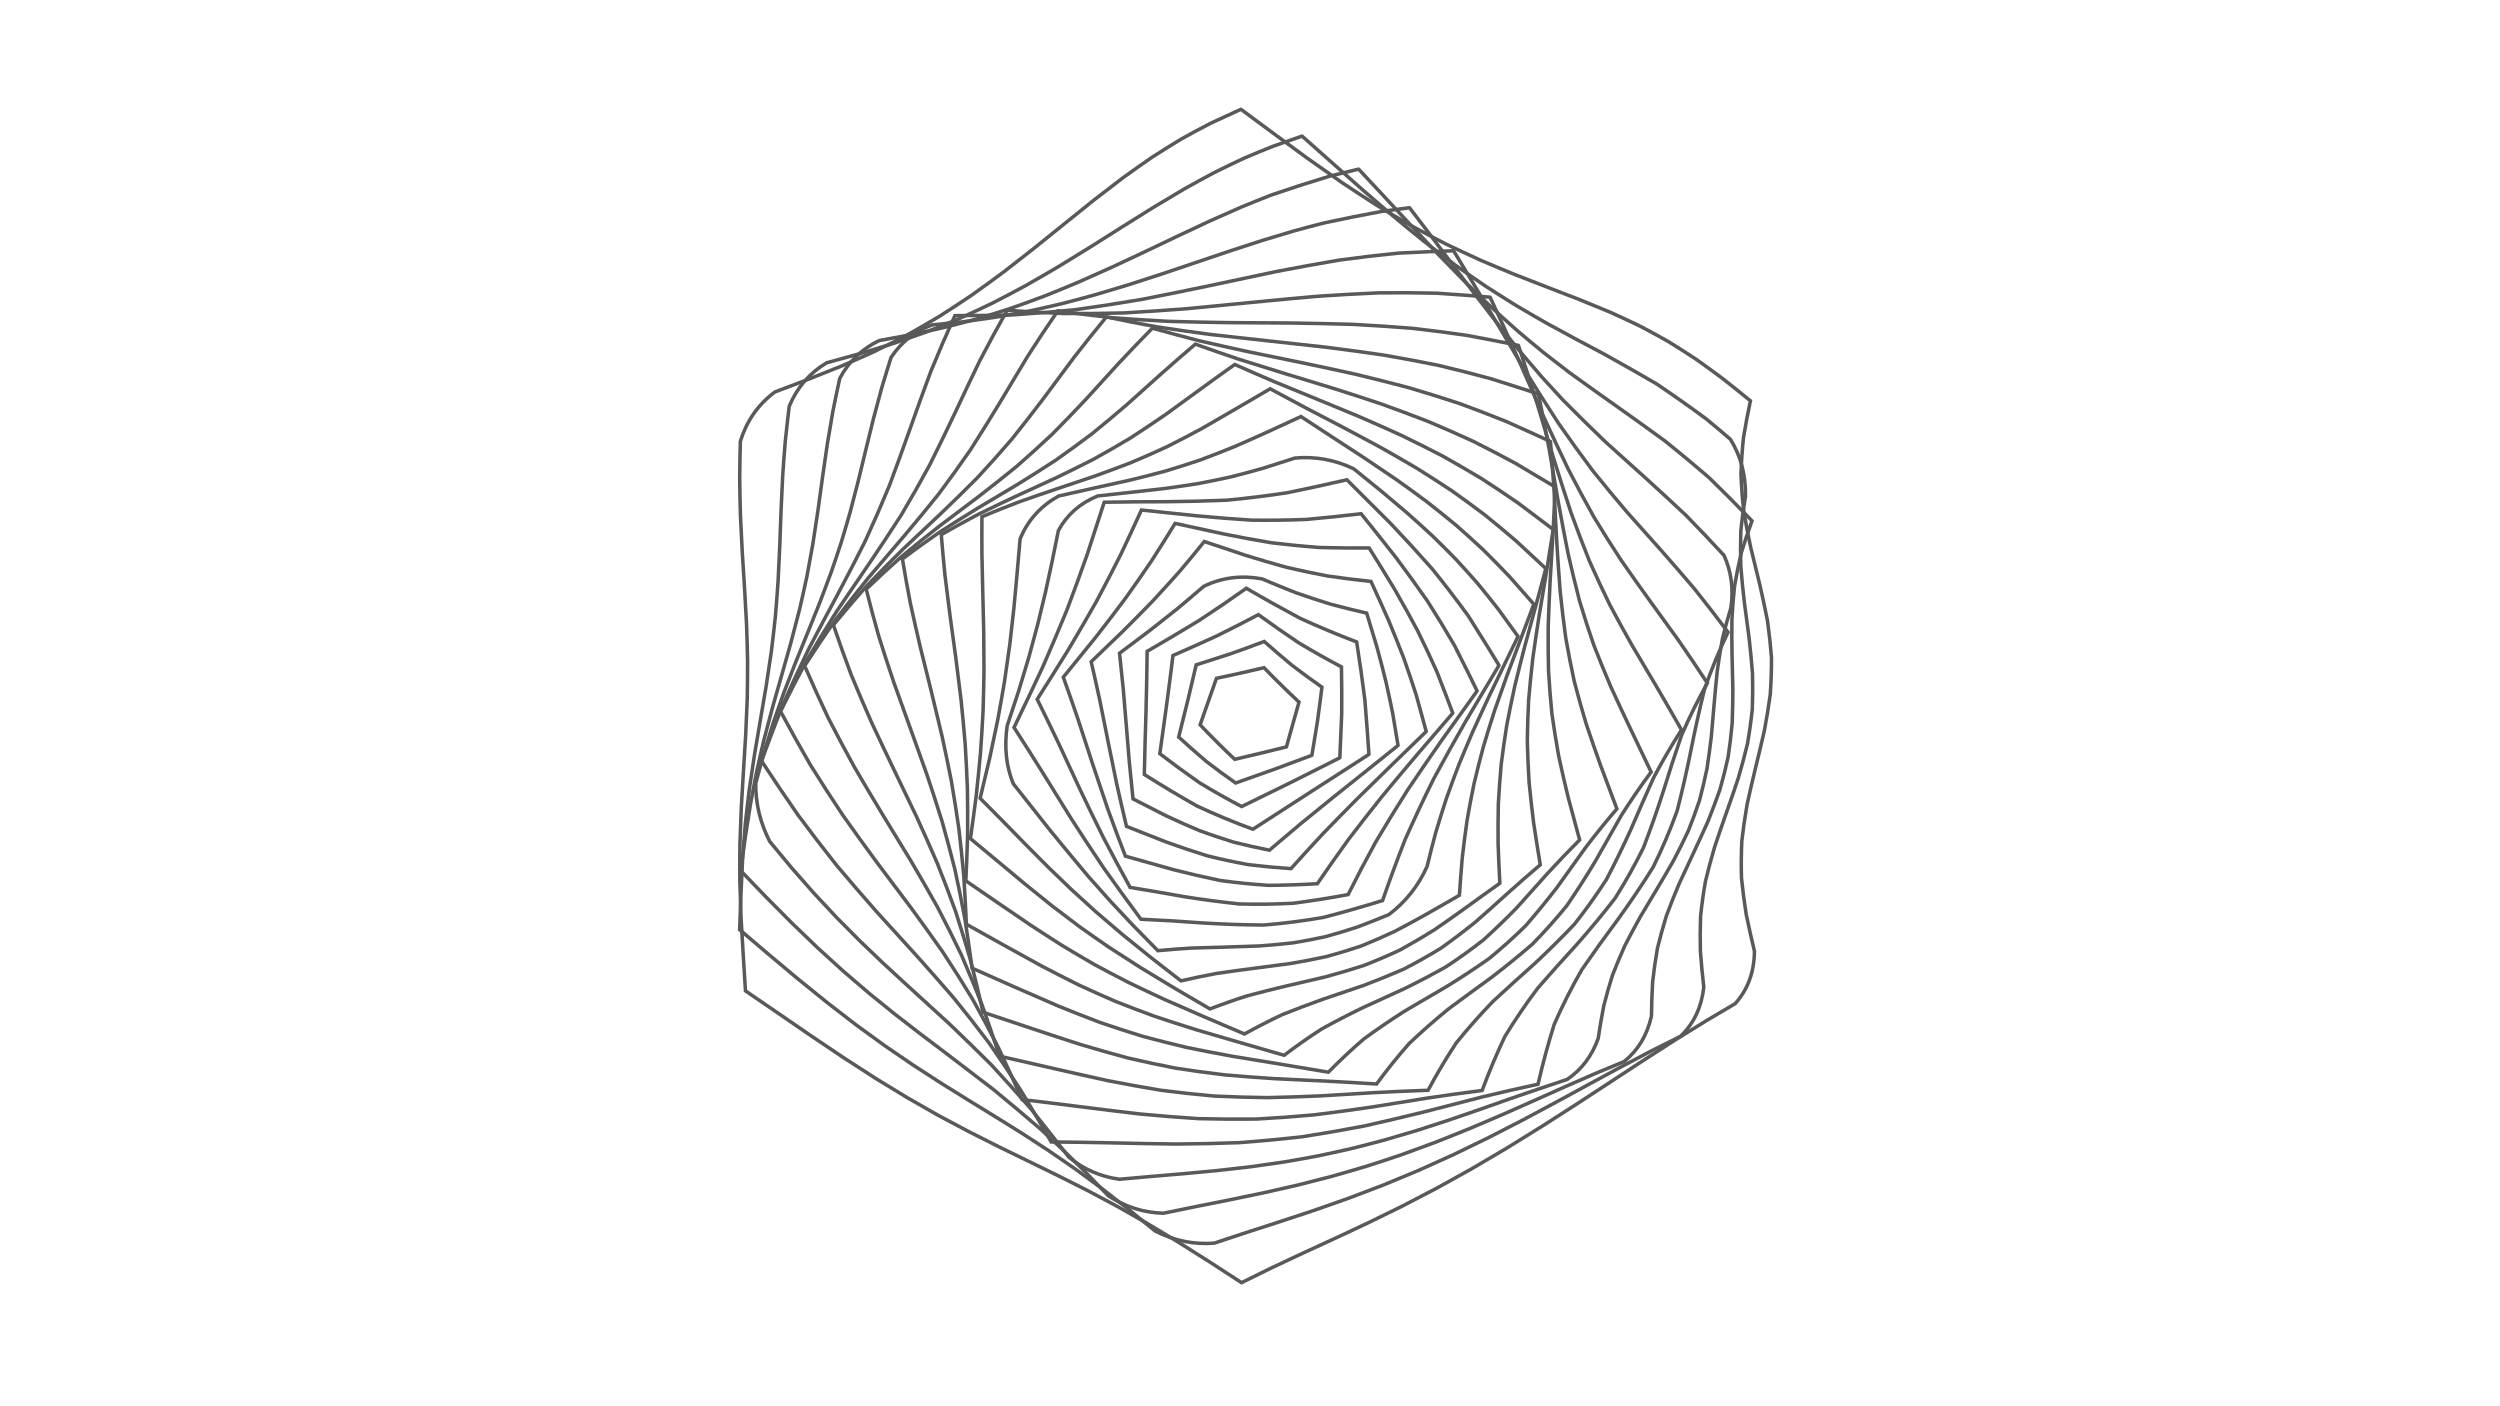 <svg xmlns="http://www.w3.org/2000/svg" version="1.1" xmlns:xlink="http://www.w3.org/1999/xlink" xmlns:svgjs="http://svgjs.dev/svgjs" viewBox="0 0 1422 800" opacity="0.65"><defs><linearGradient x1="50%" y1="0%" x2="50%" y2="100%" id="ccchaos-grad"><stop stop-color="hsl(30, 100%, 50%)" stop-opacity="1" offset="0%"></stop><stop stop-color="hsl(30, 100%, 70%)" stop-opacity="1" offset="100%"></stop></linearGradient></defs><g stroke-width="2" stroke="url(#ccchaos-grad)" fill="none" stroke-linecap="round"><path d="M705.84 62.18Q715.09 69.01 724.47 75.96 733.96 82.97 743.56 89.96 753.26 96.88 763.05 103.67 772.91 110.25 782.82 116.59 792.77 122.65 802.73 128.39 812.68 133.81 822.6 138.88 832.47 143.62 842.25 148.06 851.95 152.21 861.52 156.12 870.97 159.83 880.27 163.41 889.41 166.91 898.39 170.4 907.2 173.93 915.85 177.57 924.32 181.38 932.65 185.4 940.82 189.67 948.87 194.23 956.8 199.1 964.65 204.28 972.42 209.78 980.16 215.58 987.89 221.66 995.64 227.98 993.42 238.42 991.7 248.86 990.61 259.29 990.26 269.73 990.67 280.16 991.81 290.6 993.58 301.04 995.82 311.47 998.34 321.91 1000.92 332.34 1003.33 342.78 1005.36 353.22 1006.83 363.65 1007.62 374.09 1007.65 384.52 1006.93 394.96 1005.51 405.39 1003.52 415.83 1001.13 426.27 998.56 436.7 996.03 447.14 993.75 457.57 991.93 468.01 990.74 478.44 990.26 488.88 990.55 499.32 991.58 509.75 993.26 520.19 995.43 530.62 997.93 541.06 997.76 558.91 986.93 570.9 978.69 575.71 970.29 580.73 961.71 586 952.95 591.48 944.01 597.18 934.89 603.08 925.61 609.14 916.16 615.34 906.56 621.62 896.84 627.97 887 634.32 877.08 640.64 867.09 646.9 857.06 653.04 847.02 659.04 836.98 664.87 826.97 670.51 817.02 675.94 807.13 681.16 797.34 686.17 787.65 690.98 778.08 695.6 768.64 700.06 759.33 704.39 750.15 708.62 741.11 712.78 732.2 716.92 723.42 721.08 714.76 725.28 706.19 729.57 696.94 723.54 687.82 717.65 678.81 711.91 669.92 706.35 661.14 700.98 652.45 695.82 643.86 690.86 635.34 686.11 626.89 681.53 618.48 677.12 610.1 672.85 601.73 668.68 593.37 664.57 584.99 660.5 576.58 656.41 568.12 652.27 559.62 648.03 551.05 643.66 542.41 639.13 533.69 634.42 524.9 629.49 516.03 624.34 507.08 618.97 498.05 613.38 488.96 607.58 479.8 601.59 470.59 595.44 461.33 589.17 452.03 582.8 442.71 576.39 433.37 569.98 424.02 563.6 423.39 553.18 422.72 542.77 422.07 532.35 421.51 521.93 421.08 511.51 420.81 501.09 420.74 490.67 420.86 480.25 421.17 469.83 421.64 459.41 422.23 449 422.88 438.58 423.55 428.16 424.16 417.74 424.68 407.32 425.05 396.9 425.23 386.48 425.23 376.06 425.02 365.64 424.64 355.23 424.12 344.81 423.49 334.39 422.83 323.97 422.17 313.55 421.59 303.13 421.14 292.71 420.84 282.29 420.74 271.87 420.83 261.45 421.11 251.03 426.49 233.58 440.76 222.96 450.13 219.41 459.52 215.83 468.94 212.15 478.36 208.32 487.78 204.29 497.18 200.02 506.56 195.46 515.9 190.59 525.18 185.4 534.41 179.88 543.57 174.05 552.65 167.93 561.65 161.54 570.55 154.94 579.37 148.16 588.1 141.27 596.74 134.33 605.3 127.4 613.78 120.54 622.19 113.82 630.55 107.3 638.87 101.02 647.16 95.02 655.44 89.35 663.72 84.01 672.03 79.01 680.38 74.35 688.79 70.02 701.55 64.08 705.84 62.18" stroke-dasharray="0 0" transform="rotate(0, 711, 400)" opacity="1.00"></path><path d="M706.98 76.09Q716.12 82.62 725.35 89.26 734.66 95.95 744.04 102.65 753.48 109.28 762.96 115.8 772.46 122.16 781.97 128.3 791.46 134.2 800.92 139.82 810.33 145.14 819.67 150.16 828.92 154.87 838.07 159.28 847.1 163.43 856 167.33 864.77 171.02 873.39 174.56 881.86 177.98 890.18 181.34 906.31 188.17 922.06 195.29 937.28 203.37 952.3 212.21 959.75 217.12 967.2 222.32 977.52 235.67 979.1 253.56 978.46 263.57 978.5 273.58 979.23 283.59 980.58 293.61 982.44 303.62 984.68 313.63 987.1 323.64 989.51 333.65 991.72 343.66 993.55 353.67 994.85 363.68 995.52 373.7 995.51 383.71 994.81 393.72 993.48 403.73 991.63 413.74 989.41 423.75 986.99 433.76 984.58 443.77 982.36 453.78 980.51 463.8 979.18 473.81 978.48 483.82 978.47 493.83 979.14 503.84 980.45 513.85 982.28 523.86 984.49 533.87 984.35 551.11 974.2 563 966.48 567.87 958.63 572.95 950.63 578.25 942.49 583.74 934.19 589.41 925.72 595.23 917.1 601.18 908.32 607.21 899.39 613.3 890.32 619.41 881.12 625.49 871.81 631.52 862.41 637.45 852.93 643.26 843.39 648.92 833.82 654.4 824.23 659.7 814.65 664.81 805.09 669.71 795.57 674.42 786.11 678.95 776.73 683.32 767.44 687.54 758.25 691.64 749.17 695.66 740.21 699.63 731.36 703.58 722.63 707.55 705.5 710.72 688.52 704.2 680.16 698.68 671.9 693.32 663.72 688.14 655.61 683.15 647.56 678.35 639.54 673.74 631.55 669.3 623.57 665.03 615.59 660.89 607.59 656.86 599.57 652.92 591.5 649.02 583.38 645.13 575.2 641.21 566.95 637.23 558.63 633.15 550.23 628.95 541.76 624.58 533.21 620.04 524.58 615.3 515.89 610.35 507.13 605.2 498.31 599.84 489.43 594.28 480.52 588.55 471.57 582.67 462.6 576.66 453.62 570.56 444.63 564.41 435.64 558.24 434.97 548.27 434.3 538.3 433.68 528.33 433.17 518.36 432.81 508.39 432.62 498.42 432.63 488.45 432.82 478.48 433.19 468.51 433.7 458.54 434.32 448.58 434.99 438.61 435.67 428.64 436.28 418.67 436.8 408.7 437.17 398.73 437.36 388.76 437.37 378.79 437.18 368.82 436.82 358.85 436.31 348.88 435.69 338.91 435.02 328.94 434.35 318.97 433.73 309 433.21 299.03 432.83 289.06 432.63 279.09 432.62 269.12 432.8 259.15 437.84 242.48 451.46 232.36 460.43 228.9 469.43 225.34 478.46 221.63 487.51 217.73 496.58 213.61 505.64 209.23 514.7 204.57 523.73 199.61 532.73 194.36 541.69 188.83 550.6 183.02 559.44 176.96 568.22 170.7 576.92 164.26 585.53 157.7 594.06 151.08 602.51 144.44 610.86 137.84 619.13 131.34 627.32 124.99 635.43 118.84 643.48 112.92 651.47 107.28 659.42 101.92 667.33 96.88 675.23 92.15 683.13 87.73 691.04 83.6 702.98 77.91 706.98 76.09" stroke-dasharray="0 0" transform="rotate(5.957, 711, 400)" opacity="0.96"></path><path d="M708.74 89.99Q717.66 96.22 726.64 102.55 735.66 108.93 744.71 115.33 753.76 121.67 762.82 127.93 771.85 134.04 780.85 139.98 789.8 145.7 798.68 151.18 807.48 156.4 816.18 161.34 824.78 166.01 833.27 170.4 841.63 174.53 849.86 178.42 865.87 185.54 881.49 192.25 896.52 198.74 911.27 205.36 925.69 212.65 940.02 220.55 954.42 229.66 968.98 239.55 967.6 249.14 966.76 258.72 966.53 268.3 966.92 277.89 967.91 287.47 969.42 297.05 971.34 306.64 973.53 316.22 975.83 325.8 978.06 335.39 980.07 344.97 981.71 354.55 982.85 364.13 983.41 373.72 983.36 383.3 982.68 392.88 981.45 402.47 979.73 412.05 977.67 421.63 975.41 431.22 973.12 440.8 970.97 450.38 969.11 459.96 967.69 469.55 966.81 479.13 966.53 488.71 966.87 498.3 967.81 507.88 969.28 517.46 971.17 527.04 970.92 543.68 961.32 555.46 954.05 560.38 946.7 565.49 939.24 570.79 931.65 576.24 923.94 581.84 916.09 587.55 908.1 593.34 899.97 599.18 891.69 605.03 883.28 610.87 874.74 616.66 866.07 622.37 857.29 627.97 848.42 633.43 839.46 638.74 830.43 643.88 821.34 648.85 812.23 653.62 803.09 658.22 793.96 662.64 784.84 666.9 775.75 671.01 766.72 675 757.74 678.89 748.84 682.7 740.02 686.48 731.29 690.24 722.66 694.02 705.97 697.04 689.98 690.77 682.22 685.46 674.52 680.3 666.87 675.31 659.25 670.49 651.65 665.85 644.05 661.39 628.81 653.02 613.48 645.06 597.89 637.54 582.11 630.11 574.1 626.36 566.01 622.55 557.84 618.64 549.6 614.61 541.3 610.42 532.92 606.07 524.49 601.53 516 596.81 507.47 591.89 498.9 586.78 490.3 581.49 481.68 576.02 473.05 570.42 464.42 564.69 455.8 558.86 447.19 552.98 446.5 543.46 445.85 533.93 445.29 524.41 444.85 514.89 444.57 505.37 444.47 495.85 444.55 486.33 444.81 476.81 445.24 467.29 445.79 457.76 446.44 448.24 447.12 438.72 447.79 429.2 448.41 419.68 448.92 410.16 449.29 400.64 449.49 391.11 449.51 381.59 449.34 372.07 449 362.55 448.51 353.03 447.91 343.51 447.24 333.98 446.56 324.46 445.9 314.94 445.33 305.42 444.88 295.9 444.58 286.38 444.47 276.86 444.54 267.33 449.22 251.4 462.15 241.64 470.7 238.19 479.29 234.59 487.92 230.81 496.58 226.83 505.26 222.6 513.96 218.12 522.66 213.38 531.36 208.37 540.05 203.09 548.72 197.57 557.35 191.82 565.93 185.88 574.47 179.77 582.94 173.54 591.35 167.23 599.68 160.9 607.93 154.58 616.1 148.33 624.18 142.19 632.18 136.21 640.1 130.42 647.93 124.86 655.7 119.55 663.39 114.52 678.6 105.43 693.7 97.17 704.98 91.73 708.74 89.99" stroke-dasharray="0 0" transform="rotate(11.913, 711, 400)" opacity="0.92"></path><path d="M710.85 103.9Q719.44 109.83 728.05 115.85 736.67 121.93 745.26 128.02 753.84 134.08 762.37 140.06 770.85 145.93 779.26 151.64 787.6 157.18 795.85 162.5 804 167.6 812.05 172.46 819.99 177.06 827.82 181.41 843.07 189.3 857.98 196.56 872.38 203.07 886.52 209.34 900.37 215.62 914.13 222.13 927.91 229.38 941.81 237.23 951.98 248.4 954.68 264.41 954.82 273.56 955.51 282.71 956.71 291.85 958.33 301 960.26 310.15 962.37 319.3 964.53 328.45 966.58 337.6 968.39 346.75 969.84 355.9 970.83 365.05 971.3 374.21 971.21 383.36 970.56 392.51 969.41 401.66 967.83 410.81 965.92 419.96 963.82 429.11 961.66 438.26 959.59 447.41 957.75 456.56 956.26 465.71 955.23 474.86 954.71 484.01 954.75 493.16 955.35 502.31 956.46 511.46 958 520.61 957.53 536.63 948.36 548.27 934.54 558.4 920.51 568.96 913.33 574.43 906.05 579.98 898.65 585.57 891.12 591.17 883.47 596.76 875.7 602.31 867.8 607.78 859.78 613.15 851.65 618.41 843.41 623.52 835.06 628.49 826.63 633.29 818.12 637.92 809.55 642.38 800.93 646.67 792.27 650.81 783.59 654.8 774.9 658.67 766.22 662.43 757.56 666.11 748.94 669.72 740.36 673.31 731.84 676.89 723.39 680.49 707.19 683.34 692.1 677.33 677.62 667.36 663.18 657.84 648.68 649.13 634.07 640.89 619.2 633.31 604.15 626.02 588.74 618.95 573.12 611.85 565.18 608.21 557.19 604.48 549.13 600.63 541.02 596.64 532.86 592.49 524.67 588.18 516.44 583.69 508.19 579.02 499.93 574.18 491.65 569.16 483.39 563.98 475.13 558.67 462.44 545.92 457.39 529.54 456.89 520.46 456.54 511.39 456.35 502.32 456.34 493.24 456.5 484.17 456.83 475.09 457.31 466.02 457.9 456.94 458.56 447.87 459.25 438.79 459.92 429.72 460.53 420.64 461.04 411.57 461.4 402.5 461.61 393.42 461.64 384.35 461.49 375.27 461.17 366.2 460.71 357.12 460.13 348.05 459.47 338.97 458.79 329.9 458.11 320.83 457.49 311.75 456.98 302.68 456.59 293.6 456.37 284.53 456.33 275.46 460.62 260.22 472.84 250.7 480.96 247.2 489.12 243.53 497.33 239.67 505.58 235.58 513.85 231.27 522.16 226.71 530.49 221.91 538.83 216.88 547.17 211.62 555.5 206.15 563.83 200.51 572.12 194.71 580.39 188.8 588.61 182.81 596.78 176.78 604.9 170.75 612.95 164.77 620.93 158.87 628.83 153.09 636.65 147.48 644.4 142.05 652.06 136.84 659.64 131.86 667.14 127.14 681.9 118.58 696.47 110.76 707.26 105.56 710.85 103.9" stroke-dasharray="0 0" transform="rotate(17.87, 711, 400)" opacity="0.88"></path><path d="M712.98 117.8Q729.27 129.16 745.43 140.71 761.38 152.19 777.03 163.29 792.33 173.78 807.25 183.48 821.76 192.31 835.88 200.24 849.64 207.37 863.11 213.86 876.37 219.94 889.53 225.86 902.69 231.91 915.98 238.35 929.51 245.4 943.39 253.2 942.84 270.63 944.25 288.06 947.28 305.48 951.19 322.91 955.06 340.34 957.96 357.76 959.18 375.19 958.44 392.62 955.91 410.04 952.21 427.47 948.21 444.9 944.88 462.33 943.02 479.75 943.07 497.18 945.03 514.61 948.41 532.04 935.41 541.46 922.36 551.45 909.14 561.85 895.66 572.5 881.83 583.19 867.6 593.71 852.92 603.87 837.82 613.54 822.3 622.62 806.43 631.08 790.27 638.95 773.92 646.31 757.46 653.32 740.98 660.14 724.6 666.95 708.37 673.95 694.68 663.9 680.99 654.28 667.21 645.21 653.28 636.73 639.14 628.85 624.74 621.49 610.07 614.52 595.13 607.79 579.92 601.09 564.49 594.23 548.88 587.03 533.15 579.32 517.34 571.01 501.53 562.04 485.77 552.43 470.1 542.28 468.95 525.02 468.28 507.76 468.26 490.5 468.9 473.24 470.03 455.98 471.4 438.72 472.66 421.46 473.53 404.2 473.78 386.94 473.36 369.68 472.37 352.42 471.05 335.16 469.72 317.9 468.68 300.64 468.2 283.38 468.39 266.12 483.59 259.44 498.99 252.1 514.57 243.97 530.31 234.98 546.18 225.15 562.11 214.59 578.06 203.48 593.95 192.07 609.72 180.64 625.3 169.46 640.65 158.8 655.71 148.86 670.47 139.78 684.92 131.62 706.03 121.07 712.98 117.8" stroke-dasharray="0 0" transform="rotate(23.826, 711, 400)" opacity="0.83"></path><path d="M714.8 131.7Q730.01 142.45 744.99 153.41 759.7 164.3 774.08 174.91 788.12 185.01 801.81 194.43 815.17 203.09 828.22 210.94 841.04 218.04 853.68 224.48 866.24 230.45 878.81 236.16 891.48 241.83 904.36 247.69 917.53 253.97 931.07 260.83 931.25 277.38 933.11 293.92 936.25 310.47 939.99 327.02 943.5 343.57 946.04 360.11 947.05 376.66 946.32 393.21 943.99 409.75 940.58 426.3 936.83 442.85 933.54 459.4 931.44 475.94 930.98 492.49 932.26 509.04 935 525.59 922.53 534.98 910.12 544.8 897.65 554.89 885.03 565.08 872.18 575.18 859.02 585.04 845.52 594.51 831.63 603.48 817.36 611.88 802.74 619.73 787.79 627.05 772.57 633.94 757.14 640.53 741.6 646.97 726 653.42 710.44 660.06 697.46 650.47 684.36 641.29 671.09 632.59 657.61 624.44 643.87 616.84 629.87 609.74 615.61 603.03 601.11 596.6 586.4 590.27 571.52 583.88 556.52 577.25 541.45 570.23 526.37 562.71 511.33 554.61 496.37 545.91 481.53 536.65 480.53 520.27 480.07 503.89 480.24 487.52 481 471.14 482.2 454.76 483.56 438.38 484.8 422.01 485.65 405.63 485.92 389.25 485.55 372.88 484.63 356.5 483.35 340.12 481.99 323.75 480.84 307.37 480.17 290.99 480.1 274.62 494.41 267.79 508.91 260.27 523.59 252 538.45 242.96 553.46 233.21 568.59 222.91 583.78 212.21 599 201.35 614.16 190.57 629.22 180.11 644.12 170.16 658.81 160.91 673.24 152.44 687.38 144.79 708.02 134.81 714.8 131.7" stroke-dasharray="0 0" transform="rotate(29.783, 711, 400)" opacity="0.79"></path><path d="M716.04 145.61Q730.05 155.77 743.8 166.11 757.25 176.43 770.41 186.52 783.27 196.2 795.85 205.32 808.18 213.77 820.33 221.5 832.34 228.54 844.29 234.95 856.26 240.86 868.33 246.41 880.58 251.8 893.08 257.22 905.89 262.88 919.07 268.94 919.88 284.6 922.08 300.26 925.24 315.92 928.74 331.59 931.9 347.25 934.11 362.91 934.92 378.57 934.19 394.24 932.06 409.9 928.94 425.56 925.43 441.23 922.24 456.89 919.97 472.55 919.07 488.21 919.72 503.88 921.79 519.54 909.81 528.8 897.95 538.33 886.13 548 874.26 557.65 862.27 567.12 850.07 576.29 837.62 585.05 824.87 593.32 811.8 601.07 798.39 608.31 784.67 615.11 770.66 621.53 756.38 627.71 741.91 633.78 727.29 639.88 712.59 646.15 700.14 637.04 687.5 628.29 674.63 619.99 661.52 612.17 648.17 604.85 634.57 598.01 620.75 591.56 606.74 585.41 592.57 579.41 578.3 573.43 563.97 567.32 549.62 560.93 535.31 554.14 521.08 546.87 506.96 539.06 492.97 530.71 492.17 515.2 491.92 499.7 492.26 484.2 493.14 468.7 494.38 453.2 495.74 437.7 496.95 422.2 497.77 406.69 498.05 391.19 497.74 375.69 496.89 360.19 495.66 344.69 494.31 329.19 493.08 313.69 492.23 298.19 491.92 282.69 505.33 275.69 518.92 268.02 532.69 259.67 546.64 250.67 560.76 241.11 575.02 231.14 589.39 220.93 603.84 210.67 618.31 200.57 632.75 190.82 647.11 181.59 661.33 173 675.37 165.12 689.19 157.97 709.39 148.55 716.04 145.61" stroke-dasharray="0 0" transform="rotate(35.739, 711, 400)" opacity="0.75"></path><path d="M716.49 159.52Q729.28 169.08 741.81 178.82 754.08 188.56 766.11 198.13 777.91 207.37 789.51 216.13 800.98 224.34 812.35 231.93 823.69 238.89 835.06 245.25 846.53 251.1 858.17 256.56 870.02 261.76 882.15 266.86 894.59 272.04 907.37 277.44 908.7 292.21 911.12 306.99 914.22 321.76 917.46 336.54 920.26 351.31 922.15 366.09 922.79 380.86 922.07 395.64 920.12 410.41 917.27 425.19 914.03 439.96 910.96 454.74 908.59 469.52 907.33 484.29 907.42 499.07 908.82 513.84 897.29 522.84 885.94 531.98 874.68 541.13 863.47 550.17 852.21 558.97 840.86 567.42 829.34 575.47 817.61 583.05 805.64 590.17 793.4 596.84 780.87 603.12 768.06 609.1 754.99 614.89 741.68 620.59 728.17 626.34 714.5 632.24 702.44 623.61 690.17 615.31 677.66 607.39 664.91 599.92 651.95 592.9 638.79 586.31 625.47 580.11 612.01 574.22 598.46 568.52 584.87 562.91 571.27 557.25 557.71 551.42 544.22 545.3 530.83 538.79 517.57 531.83 504.45 524.38 503.87 509.75 503.83 495.12 504.35 480.49 505.32 465.85 506.59 451.22 507.92 436.59 509.09 421.96 509.89 407.33 510.19 392.69 509.93 378.06 509.15 363.43 508 348.8 506.67 334.17 505.39 319.54 504.4 304.9 503.85 290.27 516.39 283.12 529.07 275.36 541.92 267.02 554.94 258.16 568.12 248.88 581.47 239.33 594.96 229.66 608.56 220.05 622.24 210.65 635.96 201.61 649.67 193.08 663.33 185.13 676.88 177.82 690.28 171.15 710 162.3 716.49 159.52" stroke-dasharray="0 0" transform="rotate(41.696, 711, 400)" opacity="0.71"></path><path d="M716.1 173.41Q727.71 182.39 739.11 191.53 750.31 200.69 761.33 209.72 772.22 218.49 783 226.88 793.74 234.81 804.47 242.2 815.25 249.05 826.13 255.35 837.16 261.15 848.4 266.54 859.87 271.61 871.61 276.5 883.63 281.32 895.96 286.22 897.68 300.11 900.21 314 903.18 327.89 906.12 341.77 908.57 355.66 910.17 369.55 910.65 383.44 909.95 397.32 908.17 411.21 905.59 425.1 902.61 438.99 899.69 452.87 897.28 466.76 895.76 480.65 895.35 494.54 896.13 508.43 885.03 517.04 874.14 525.69 863.4 534.24 852.75 542.61 842.14 550.7 831.51 558.44 820.81 565.77 809.98 572.69 798.99 579.19 787.81 585.31 776.4 591.11 764.75 596.66 752.86 602.06 740.74 607.41 728.4 612.8 715.86 618.34 704.14 610.2 692.2 602.34 680.06 594.82 667.72 587.7 655.21 580.98 642.56 574.66 629.81 568.71 616.99 563.07 604.14 557.65 591.3 552.36 578.5 547.1 565.76 541.75 553.13 536.22 540.61 530.4 528.23 524.23 515.99 517.64 515.65 503.87 515.83 490.1 516.49 476.33 517.55 462.56 518.82 448.79 520.12 435.02 521.24 421.25 522.02 407.48 522.32 393.71 522.11 379.94 521.42 366.17 520.35 352.4 519.07 338.63 517.77 324.86 516.67 311.09 515.92 297.32 527.59 290.07 539.38 282.31 551.31 274.07 563.39 265.46 575.63 256.56 588.04 247.5 600.59 238.43 613.29 229.48 626.1 220.79 639 212.46 651.95 204.61 664.91 197.29 677.85 190.53 690.72 184.34 709.79 176.03 716.1 173.41" stroke-dasharray="0 0" transform="rotate(47.652, 711, 400)" opacity="0.67"></path><path d="M714.91 187.32Q725.46 195.71 735.85 204.25 746.12 212.82 756.3 221.31 766.42 229.59 776.52 237.58 786.65 245.18 796.84 252.34 807.14 259.03 817.58 265.24 828.21 270.99 839.04 276.33 850.11 281.32 861.42 286.06 872.99 290.64 884.81 295.19 886.78 308.19 889.33 321.19 892.1 334.19 894.73 347.19 896.84 360.19 898.16 373.19 898.51 386.19 897.83 399.18 896.22 412.18 893.89 425.18 891.18 438.18 888.44 451.18 886.04 464.18 884.33 477.18 883.52 490.18 883.72 503.18 873.07 511.3 862.63 519.36 852.36 527.26 842.22 534.92 832.17 542.28 822.17 549.3 812.17 555.95 802.12 562.22 791.99 568.14 781.74 573.73 771.34 579.06 760.76 584.2 749.99 589.22 739.02 594.21 727.84 599.25 716.47 604.44 705.09 596.78 693.53 589.37 681.81 582.26 669.95 575.5 657.99 569.09 645.95 563.05 633.86 557.35 621.77 551.95 609.69 546.78 597.66 541.78 585.7 536.87 573.84 531.94 562.1 526.92 550.48 521.71 538.99 516.25 527.63 510.46 527.53 497.54 527.91 484.63 528.7 471.72 529.8 458.8 531.07 445.89 532.32 432.98 533.4 420.07 534.14 407.15 534.45 394.24 534.29 381.33 533.69 368.41 532.71 355.5 531.5 342.59 530.22 329.67 529.04 316.76 528.13 303.85 538.95 296.59 549.86 288.92 560.89 280.91 572.04 272.63 583.34 264.19 594.79 255.7 606.38 247.26 618.13 239 630 231.02 642 223.4 654.09 216.21 666.24 209.49 678.44 203.27 690.64 197.53 708.86 189.78 714.91 187.32" stroke-dasharray="0 0" transform="rotate(53.609, 711, 400)" opacity="0.63"></path><path d="M713.12 201.23Q722.74 209.04 732.29 216.98 741.78 224.96 751.26 232.89 760.74 240.67 770.28 248.22 779.89 255.47 789.61 262.36 799.47 268.85 809.5 274.93 819.71 280.59 830.12 285.87 840.74 290.8 851.57 295.45 862.62 299.88 873.86 304.19 875.97 316.3 878.44 328.41 880.98 340.53 883.28 352.64 885.07 364.75 886.14 376.87 886.36 388.98 885.7 401.09 884.25 413.21 882.18 425.32 879.72 437.43 877.18 449.55 874.86 461.66 873.02 473.77 871.9 485.89 871.62 498 861.42 505.53 851.43 512.93 841.62 520.12 831.96 527.05 822.42 533.69 812.98 540 803.58 545.98 794.21 551.64 784.81 557 775.37 562.09 765.85 566.98 756.22 571.71 746.46 576.37 736.55 581.01 726.48 585.7 716.24 590.53 705.26 583.36 694.17 576.41 682.97 569.72 671.7 563.32 660.39 557.24 649.05 551.49 637.72 546.04 626.43 540.88 615.19 535.95 604.03 531.22 592.97 526.6 582.01 522.04 571.17 517.45 560.46 512.77 549.86 507.92 539.38 502.84 539.52 490.78 540.07 478.72 540.96 466.66 542.1 454.6 543.34 442.54 544.54 430.48 545.55 418.42 546.26 406.36 546.58 394.3 546.47 382.24 545.95 370.18 545.08 358.12 543.95 346.06 542.72 334 541.51 321.93 540.48 309.87 550.47 302.72 560.53 295.26 570.68 287.57 580.93 279.73 591.29 271.83 601.79 263.94 612.42 256.18 623.18 248.62 634.09 241.34 645.12 234.4 656.27 227.86 667.53 221.73 678.86 216.03 690.26 210.74 707.41 203.52 713.12 201.23" stroke-dasharray="0 0" transform="rotate(59.565, 711, 400)" opacity="0.59"></path><path d="M711 215.13Q719.85 222.36 728.69 229.71 737.55 237.1 746.44 244.47 755.39 251.73 764.44 258.82 773.59 265.68 782.88 272.25 792.31 278.5 801.9 284.4 811.67 289.95 821.61 295.15 831.73 300.02 842.02 304.6 852.48 308.94 863.08 313.09 865.21 324.32 867.53 335.55 869.79 346.78 871.76 358.01 873.25 369.24 874.09 380.47 874.21 391.7 873.58 402.93 872.28 414.16 870.44 425.39 868.24 436.62 865.92 447.85 863.71 459.08 861.83 470.31 860.48 481.54 859.81 492.77 850.1 499.64 840.58 506.32 831.23 512.78 822.04 518.98 812.98 524.9 804.04 530.54 795.19 535.88 786.4 540.96 777.64 545.78 768.89 550.41 760.13 554.87 751.31 559.21 742.43 563.51 733.46 567.8 724.39 572.16 715.19 576.63 704.74 569.95 694.23 563.46 683.68 557.19 673.11 551.17 662.55 545.43 652.02 539.97 641.53 534.79 631.1 529.87 620.76 525.18 610.51 520.68 600.37 516.34 590.33 512.08 580.4 507.87 570.59 503.62 560.88 499.29 551.27 494.82 551.62 483.62 552.32 472.41 553.29 461.2 554.43 449.99 555.63 438.78 556.76 427.57 557.71 416.36 558.38 405.15 558.71 393.94 558.65 382.73 558.21 371.52 557.45 360.31 556.43 349.1 555.26 337.89 554.07 326.68 552.97 315.47 562.16 308.53 571.4 301.4 580.7 294.14 590.07 286.82 599.53 279.51 609.09 272.28 618.76 265.21 628.55 258.35 638.47 251.76 648.51 245.49 658.68 239.56 668.96 234 679.35 228.8 689.83 223.94 705.7 217.26 711 215.13" stroke-dasharray="0 0" transform="rotate(65.522, 711, 400)" opacity="0.55"></path><path d="M708.88 229.03Q717.1 235.69 725.36 242.45 733.67 249.25 742.06 256.05 750.55 262.78 759.13 269.39 767.84 275.82 776.69 282.03 785.67 287.99 794.79 293.66 804.06 299.05 813.47 304.13 823.03 308.92 832.71 313.44 842.51 317.71 852.41 321.76 854.46 332.11 856.56 342.47 858.53 352.82 860.18 363.17 861.38 373.52 862.02 383.87 862.05 394.23 861.46 404.58 860.3 414.93 858.68 425.28 856.74 435.64 854.64 445.99 852.58 456.34 850.72 466.69 849.24 477.04 848.27 487.39 839.1 493.54 830.08 499.49 821.22 505.21 812.51 510.69 803.93 515.92 795.47 520.9 787.12 525.64 778.85 530.17 770.65 534.5 762.51 538.67 754.39 542.72 746.27 546.7 738.14 550.64 729.98 554.59 721.77 558.61 713.49 562.72 703.71 556.54 693.91 550.51 684.13 544.68 674.37 539.05 664.65 533.66 655 528.52 645.41 523.61 635.91 518.94 626.49 514.48 617.18 510.22 607.96 506.11 598.85 502.13 589.83 498.22 580.91 494.34 567.96 483.29 564.66 465.77 565.67 455.41 566.79 445.05 567.93 434.69 568.99 424.33 569.88 413.97 570.51 403.61 570.83 393.25 570.81 382.88 570.47 372.52 569.81 362.16 568.91 351.8 567.84 341.44 566.7 331.08 565.58 320.72 574.01 314.12 582.45 307.43 590.93 300.68 599.46 293.95 608.05 287.28 616.71 280.73 625.46 274.35 634.3 268.19 643.24 262.28 652.29 256.65 661.46 251.32 670.74 246.3 680.12 241.58 689.61 237.15 704.04 231.01 708.88 229.03" stroke-dasharray="0 0" transform="rotate(71.478, 711, 400)" opacity="0.50"></path><path d="M707.09 242.93Q714.77 249.01 722.53 255.19 730.36 261.41 738.29 267.63 746.31 273.82 754.44 279.91 762.69 285.89 771.05 291.7 779.52 297.32 788.12 302.72 796.83 307.89 805.64 312.81 814.56 317.48 823.56 321.91 838.16 332.84 845.52 349.05 847.18 358.53 848.53 368.01 849.47 377.49 849.94 386.97 849.89 396.45 849.34 405.93 848.31 415.41 846.9 424.89 845.2 434.37 843.34 443.85 841.45 453.33 839.68 462.81 838.15 472.29 836.97 481.76 828.38 487.16 819.92 492.37 811.59 497.37 803.38 502.15 795.3 506.73 787.33 511.1 771.74 519.21 756.41 526.9 741.35 534.16 726.38 541.39 710.66 544.1 693.45 537.59 684.54 532.19 675.67 526.97 666.88 521.94 658.15 517.12 649.51 512.51 640.95 508.09 632.48 503.88 624.1 499.84 615.81 495.97 607.6 492.22 599.47 488.58 591.42 485.01 579.82 474.94 577.08 458.9 578.1 449.39 579.18 439.88 580.25 430.37 581.23 420.85 582.04 411.34 582.63 401.83 582.95 392.32 582.97 382.8 582.71 373.29 582.17 363.78 581.39 354.27 580.44 344.75 582.68 327.41 593.67 313.42 601.37 307.26 609.1 301.17 616.86 295.17 624.66 289.32 632.53 283.63 640.45 278.15 648.46 272.9 656.55 267.89 664.73 263.13 673 258.63 681.38 254.38 689.85 250.36 702.75 244.74 707.09 242.93" stroke-dasharray="0 0" transform="rotate(77.435, 711, 400)" opacity="0.46"></path><path d="M705.9 256.84Q720.38 267.94 735.19 279.22 750.37 290.43 765.92 301.29 781.82 311.6 798.04 321.2 814.52 330 831.16 338.01 834.39 355.23 836.81 372.45 837.83 389.67 837.21 406.89 835.1 424.11 832.01 441.33 828.67 458.56 825.89 475.78 810.07 484.92 794.66 493.36 779.65 501.12 765.03 508.31 750.75 515.08 736.75 521.63 722.95 528.17 709.26 534.92 693.12 524.66 677.23 514.91 661.63 505.78 646.33 497.34 631.33 489.58 616.62 482.4 602.16 475.68 587.89 469.22 589.57 451.9 591.6 434.57 593.47 417.25 594.75 399.93 595.13 382.61 594.51 365.28 593.04 347.96 591.08 330.64 605.03 319.48 618.95 308.54 632.92 298.07 647.02 288.25 661.31 279.21 675.86 270.99 698.3 260.21 705.9 256.84" stroke-dasharray="0 0" transform="rotate(83.391, 711, 400)" opacity="0.42"></path><path d="M705.5 270.75Q719 280.7 732.79 290.82 746.86 300.92 761.21 310.81 775.79 320.32 790.58 329.31 805.49 337.7 820.47 345.44 823.15 360.93 825.02 376.42 825.71 391.91 825.09 407.41 823.28 422.9 820.64 438.39 817.67 453.89 814.97 469.38 800.49 477.13 786.31 484.32 772.44 490.99 758.89 497.25 745.64 503.22 732.67 509.07 719.93 514.95 707.38 521.01 693.18 511.74 679.22 502.87 665.53 494.51 652.1 486.69 638.9 479.45 625.92 472.72 613.1 466.45 600.41 460.5 602.14 444.88 604.03 429.26 605.72 413.65 606.87 398.04 607.27 382.42 606.83 366.81 605.64 351.2 603.93 335.58 616.48 325.69 628.97 316.11 641.44 307 653.95 298.47 666.56 290.6 679.33 283.39 698.89 273.77 705.5 270.75" stroke-dasharray="0 0" transform="rotate(89.348, 711, 400)" opacity="0.38"></path><path d="M705.94 284.64Q718.36 293.46 730.99 302.43 743.81 311.41 756.8 320.28 769.93 328.9 783.15 337.17 796.42 345.01 809.68 352.37 811.79 366.13 813.16 379.9 813.57 393.67 812.97 407.44 811.44 421.21 809.23 434.98 806.67 448.76 804.16 462.53 791.13 468.99 778.29 475.03 765.67 480.7 753.29 486.11 741.14 491.34 729.24 496.51 717.55 501.73 706.06 507.11 693.81 498.83 681.77 490.87 669.94 483.29 658.3 476.15 646.83 469.46 635.49 463.22 624.25 457.37 613.08 451.87 614.77 437.97 616.48 424.07 617.97 410.17 619 396.27 619.4 382.37 619.12 368.47 618.2 354.57 616.79 340.68 627.99 332.12 639.1 323.91 650.15 316.13 661.19 308.84 672.24 302.06 683.36 295.8 700.26 287.33 705.94 284.64" stroke-dasharray="0 0" transform="rotate(95.304, 711, 400)" opacity="0.34"></path><path d="M707.18 298.55Q718.35 306.24 729.65 314.05 741.06 321.9 752.55 329.7 764.09 337.36 775.66 344.8 787.22 351.96 798.73 358.79 800.29 370.84 801.22 382.89 801.42 394.95 800.85 407 799.58 419.05 797.77 431.11 795.63 443.16 793.42 455.21 781.91 460.51 770.52 465.52 759.27 470.29 748.17 474.91 737.24 479.43 726.49 483.93 715.91 488.5 705.51 493.21 695.14 485.93 684.94 478.9 674.87 472.15 664.93 465.72 655.08 459.65 645.3 453.92 635.58 448.53 625.87 443.46 627.43 431.28 628.95 419.1 630.23 406.93 631.12 394.75 631.52 382.57 631.39 370.4 630.73 358.22 629.62 346.04 639.5 338.85 649.27 331.97 658.97 325.45 668.61 319.33 678.23 313.6 687.84 308.25 702.33 300.9 707.18 298.55" stroke-dasharray="0 0" transform="rotate(101.261, 711, 400)" opacity="0.30"></path><path d="M709 312.46Q718.76 319.02 728.57 325.69 738.42 332.4 748.3 339.09 758.17 345.73 768.02 352.24 777.84 358.6 787.59 364.74 788.66 375.08 789.22 385.42 789.25 395.76 788.72 406.1 787.7 416.44 786.26 426.78 784.54 437.11 782.68 447.45 772.77 451.72 762.92 455.81 753.14 459.78 743.45 463.65 733.86 467.5 724.39 471.35 715.03 475.27 705.8 479.3 697.21 473.04 688.71 466.95 680.29 461.06 671.93 455.41 663.61 450.01 655.32 444.86 643.59 432.44 641.41 414.46 642.48 404.01 643.24 393.57 643.63 383.12 643.61 372.67 643.19 362.22 642.4 351.78 650.95 345.91 659.41 340.3 667.79 334.98 676.11 329.95 684.37 325.19 692.59 320.71 704.9 314.47 709 312.46" stroke-dasharray="0 0" transform="rotate(107.217, 711, 400)" opacity="0.26"></path><path d="M711.13 326.36Q727.52 337.33 743.89 348.48 760.16 359.55 776.24 370.29 777.16 387.54 776.6 404.8 774.7 422.05 771.91 439.31 755.4 445.96 739.01 452.37 722.82 458.78 706.89 465.4 693.01 455.04 679.23 445.22 665.49 436.07 651.7 427.65 653.88 410.22 655.37 392.79 655.8 375.37 655.08 357.94 669.45 348.92 683.55 340.68 704.27 329.78 711.13 326.36" stroke-dasharray="0 0" transform="rotate(113.174, 711, 400)" opacity="0.22"></path><path d="M713.24 340.26Q726.26 349 739.2 357.88 752.01 366.77 764.65 375.55 765.03 389.37 764.48 403.19 763.08 417.01 761.04 430.83 747.87 435.97 734.71 441.05 721.61 446.19 708.62 451.49 697.68 443.15 686.73 435.13 675.74 427.53 664.67 420.38 666.34 406.44 667.49 392.49 667.94 378.55 667.63 364.61 679.31 357.83 690.8 351.54 707.67 342.98 713.24 340.26" stroke-dasharray="0 0" transform="rotate(119.13, 711, 400)" opacity="0.17"></path><path d="M715 354.17Q724.6 360.69 734.11 367.31 743.52 373.97 752.82 380.61 752.85 390.99 752.36 401.37 751.4 411.75 750.05 422.14 740.23 425.93 730.39 429.73 720.55 433.6 710.72 437.59 702.52 431.29 694.28 425.17 685.99 419.26 677.62 413.59 678.78 403.13 679.61 392.68 680.03 382.22 680.01 371.77 688.93 367 697.74 362.5 710.71 356.2 715 354.17" stroke-dasharray="0 0" transform="rotate(125.087, 711, 400)" opacity="0.13"></path><path d="M716.14 368.07Q728.56 376.77 740.76 385.61 740.23 399.47 738.89 413.33 725.91 418.42 712.86 423.69 701.76 415.31 690.52 407.27 691.73 393.34 692.21 379.4 710.21 370.81 716.14 368.07" stroke-dasharray="0 0" transform="rotate(131.043, 711, 400)" opacity="0.09"></path></g></svg>